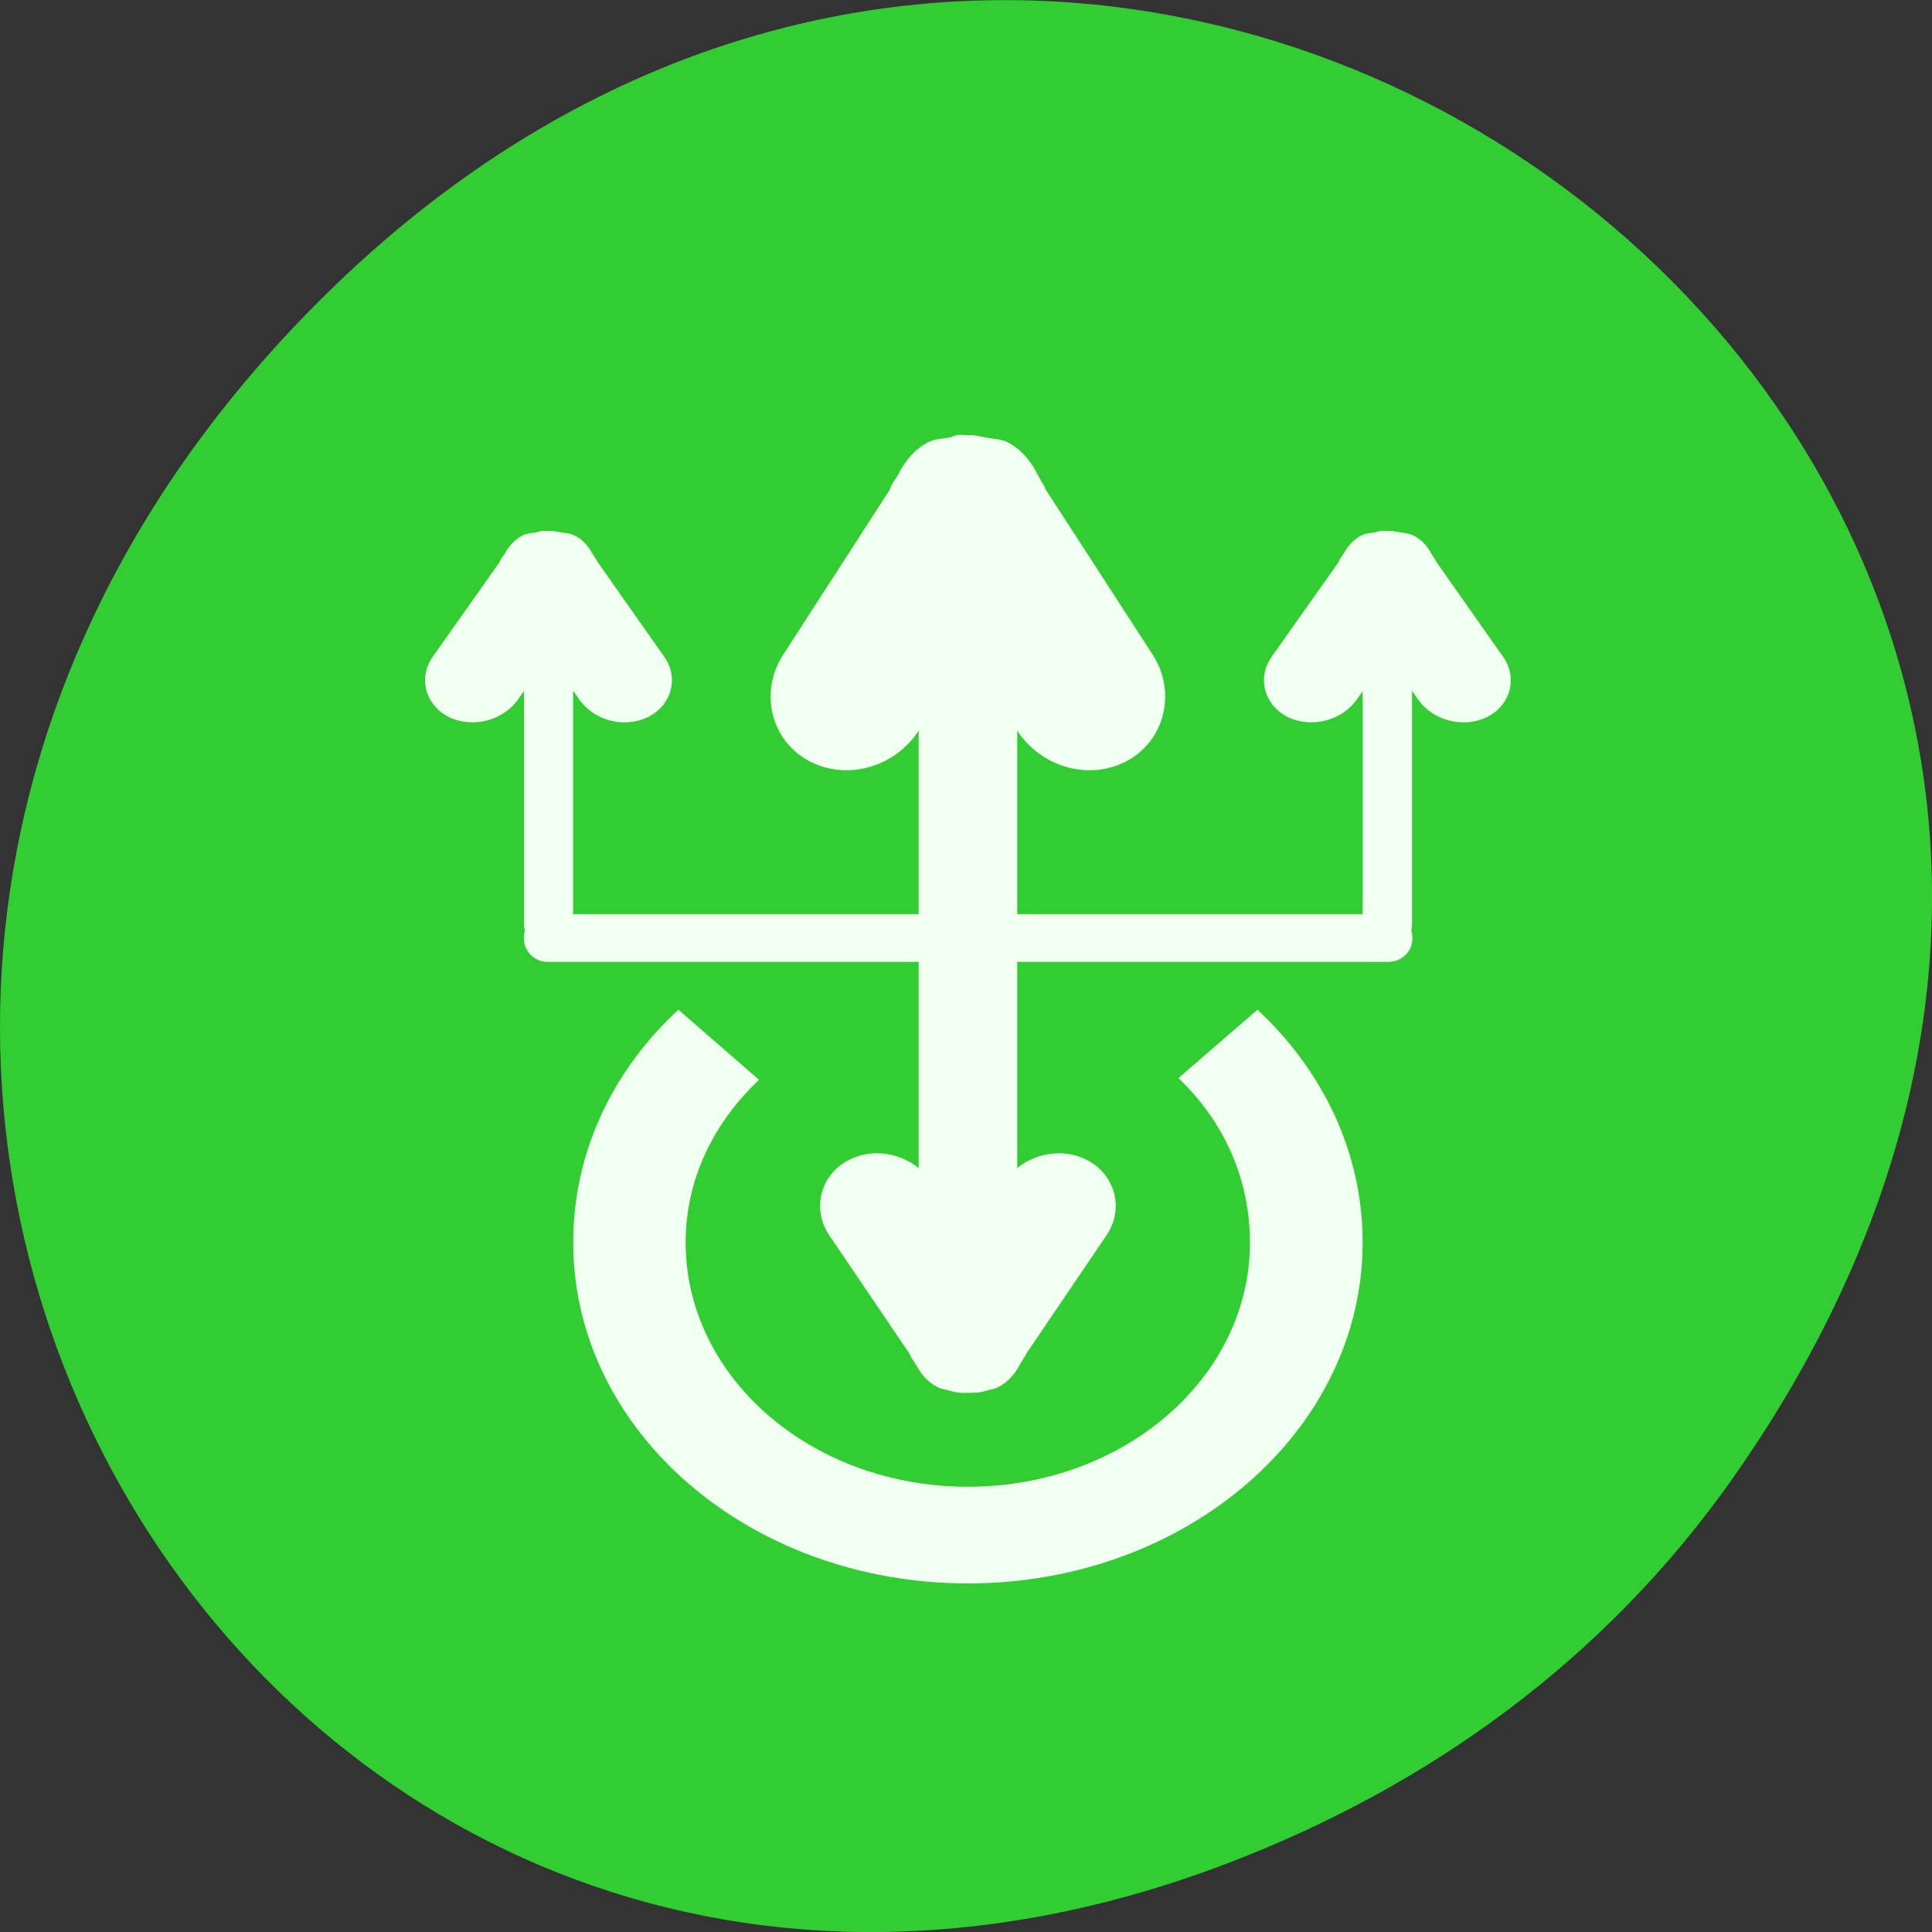 
<svg xmlns="http://www.w3.org/2000/svg" xmlns:xlink="http://www.w3.org/1999/xlink" width="48px" height="48px" viewBox="0 0 48 48" version="1.1">
<rect x="0" y="0" width="48" height="48" fill="#333333" stroke="none"/>
<g id="surface1">
<path style=" stroke:none;fill-rule:nonzero;fill:rgb(19.608%,80.392%,19.608%);fill-opacity:1;" d="M 43.055 36.719 C 60.316 12.172 28.441 -12.703 8.109 7.301 C -11.051 26.145 6.711 55.426 30.551 46.273 C 35.523 44.363 39.887 41.227 43.055 36.719 Z M 43.055 36.719 "/>
<path style=" stroke:none;fill-rule:nonzero;fill:rgb(94.118%,100%,94.118%);fill-opacity:1;" d="M 16.855 25.086 C 15.219 26.598 14.242 28.629 14.242 30.867 C 14.242 35.57 18.633 39.34 24.047 39.34 C 29.473 39.34 33.855 35.547 33.855 30.867 C 33.855 28.633 32.867 26.602 31.242 25.086 L 29.277 26.785 C 30.41 27.863 31.055 29.293 31.055 30.867 C 31.055 34.223 27.926 36.938 24.047 36.938 C 20.168 36.938 17.035 34.227 17.035 30.867 C 17.035 29.305 17.727 27.895 18.859 26.828 M 16.848 25.09 "/>
<path style=" stroke:none;fill-rule:nonzero;fill:rgb(94.118%,100%,94.118%);fill-opacity:1;" d="M 23.922 13.98 L 24.176 13.98 C 24.785 13.98 25.273 14.457 25.273 15.047 L 25.273 33.535 C 25.273 34.125 24.785 34.602 24.176 34.602 L 23.922 34.602 C 23.32 34.602 22.824 34.125 22.824 33.535 L 22.824 15.047 C 22.824 14.457 23.32 13.98 23.922 13.98 M 23.922 13.98 "/>
<path style=" stroke:none;fill-rule:nonzero;fill:rgb(94.118%,100%,94.118%);fill-opacity:1;" d="M 13.02 23.328 L 13.02 23.281 C 13.02 22.965 13.281 22.711 13.605 22.711 L 34.496 22.711 C 34.824 22.711 35.09 22.965 35.09 23.281 L 35.09 23.328 C 35.09 23.645 34.82 23.898 34.496 23.898 L 13.605 23.898 C 13.281 23.898 13.02 23.641 13.02 23.328 M 13.02 23.328 "/>
<path style=" stroke:none;fill-rule:nonzero;fill:rgb(94.118%,100%,94.118%);fill-opacity:1;" d="M 34.406 15.57 L 34.531 15.57 C 34.832 15.57 35.082 15.812 35.082 16.109 L 35.082 22.965 C 35.082 23.262 34.832 23.504 34.531 23.504 L 34.406 23.504 C 34.102 23.504 33.855 23.262 33.855 22.965 L 33.855 16.109 C 33.855 15.812 34.102 15.57 34.406 15.57 M 34.406 15.57 "/>
<path style=" stroke:none;fill-rule:nonzero;fill:rgb(94.118%,100%,94.118%);fill-opacity:1;" d="M 13.57 15.57 L 13.688 15.57 C 13.996 15.57 14.238 15.812 14.238 16.109 L 14.238 22.965 C 14.238 23.262 13.996 23.504 13.688 23.504 L 13.57 23.504 C 13.262 23.504 13.02 23.262 13.02 22.965 L 13.02 16.109 C 13.02 15.812 13.262 15.57 13.57 15.57 M 13.57 15.57 "/>
<path style=" stroke:none;fill-rule:nonzero;fill:rgb(94.118%,100%,94.118%);fill-opacity:1;" d="M 23.781 10.812 C 23.715 10.816 23.652 10.859 23.586 10.871 C 23.406 10.902 23.219 10.902 23.051 10.992 C 22.711 11.168 22.469 11.48 22.316 11.789 C 22.254 11.906 22.145 12.023 22.113 12.156 L 19.441 16.293 C 18.855 17.23 19.172 18.422 20.113 18.914 C 21.051 19.406 22.258 19.059 22.848 18.117 L 24.055 16.23 L 25.25 18.117 C 25.84 19.059 27.047 19.406 27.984 18.914 C 28.922 18.422 29.238 17.23 28.656 16.293 L 25.977 12.156 C 25.957 12.07 25.879 11.992 25.848 11.91 L 25.777 11.789 C 25.625 11.48 25.391 11.176 25.043 10.992 C 24.875 10.906 24.695 10.91 24.512 10.871 C 24.348 10.844 24.203 10.801 24.043 10.812 C 23.949 10.805 23.863 10.801 23.773 10.812 M 23.77 10.812 "/>
<path style=" stroke:none;fill-rule:nonzero;fill:rgb(94.118%,100%,94.118%);fill-opacity:1;" d="M 13.465 13.191 C 13.422 13.195 13.383 13.215 13.34 13.223 C 13.223 13.246 13.113 13.242 13.004 13.293 C 12.793 13.395 12.645 13.566 12.543 13.75 C 12.504 13.812 12.438 13.883 12.418 13.957 L 10.746 16.324 C 10.379 16.855 10.578 17.535 11.164 17.82 C 11.754 18.102 12.512 17.898 12.879 17.367 L 13.629 16.289 L 14.383 17.367 C 14.75 17.902 15.5 18.102 16.09 17.82 C 16.676 17.535 16.879 16.855 16.508 16.324 L 14.844 13.957 C 14.828 13.906 14.781 13.863 14.758 13.82 L 14.715 13.75 C 14.617 13.566 14.469 13.395 14.254 13.293 C 14.148 13.246 14.039 13.246 13.918 13.223 C 13.824 13.203 13.727 13.188 13.633 13.191 C 13.574 13.188 13.523 13.188 13.465 13.191 M 13.465 13.191 "/>
<path style=" stroke:none;fill-rule:nonzero;fill:rgb(94.118%,100%,94.118%);fill-opacity:1;" d="M 23.855 34.602 C 23.805 34.594 23.762 34.566 23.703 34.559 C 23.562 34.531 23.43 34.531 23.305 34.469 C 23.047 34.344 22.871 34.121 22.754 33.902 C 22.711 33.82 22.625 33.734 22.602 33.641 L 20.598 30.684 C 20.156 30.016 20.395 29.168 21.098 28.816 C 21.801 28.457 22.707 28.711 23.148 29.379 L 24.047 30.727 L 24.945 29.379 C 25.387 28.711 26.297 28.457 26.996 28.816 C 27.699 29.168 27.941 30.02 27.496 30.684 L 25.492 33.641 C 25.473 33.707 25.418 33.758 25.391 33.816 L 25.34 33.902 C 25.223 34.121 25.047 34.344 24.789 34.469 C 24.664 34.531 24.523 34.531 24.391 34.559 C 24.266 34.578 24.16 34.609 24.035 34.602 C 23.969 34.605 23.91 34.605 23.836 34.602 M 23.855 34.602 "/>
<path style=" stroke:none;fill-rule:nonzero;fill:rgb(94.118%,100%,94.118%);fill-opacity:1;" d="M 34.305 13.191 C 34.262 13.195 34.223 13.215 34.18 13.223 C 34.062 13.246 33.953 13.242 33.844 13.293 C 33.633 13.395 33.484 13.566 33.387 13.75 C 33.348 13.812 33.281 13.883 33.262 13.957 L 31.59 16.324 C 31.219 16.855 31.422 17.535 32.004 17.82 C 32.594 18.102 33.352 17.898 33.719 17.367 L 34.473 16.289 L 35.223 17.367 C 35.59 17.902 36.348 18.102 36.934 17.82 C 37.52 17.535 37.719 16.855 37.348 16.324 L 35.684 13.957 C 35.668 13.906 35.621 13.863 35.602 13.82 L 35.559 13.75 C 35.461 13.566 35.312 13.395 35.094 13.293 C 34.996 13.246 34.879 13.246 34.766 13.223 C 34.664 13.203 34.574 13.188 34.473 13.191 C 34.414 13.188 34.363 13.188 34.305 13.191 M 34.305 13.191 "/>
</g>
</svg>
